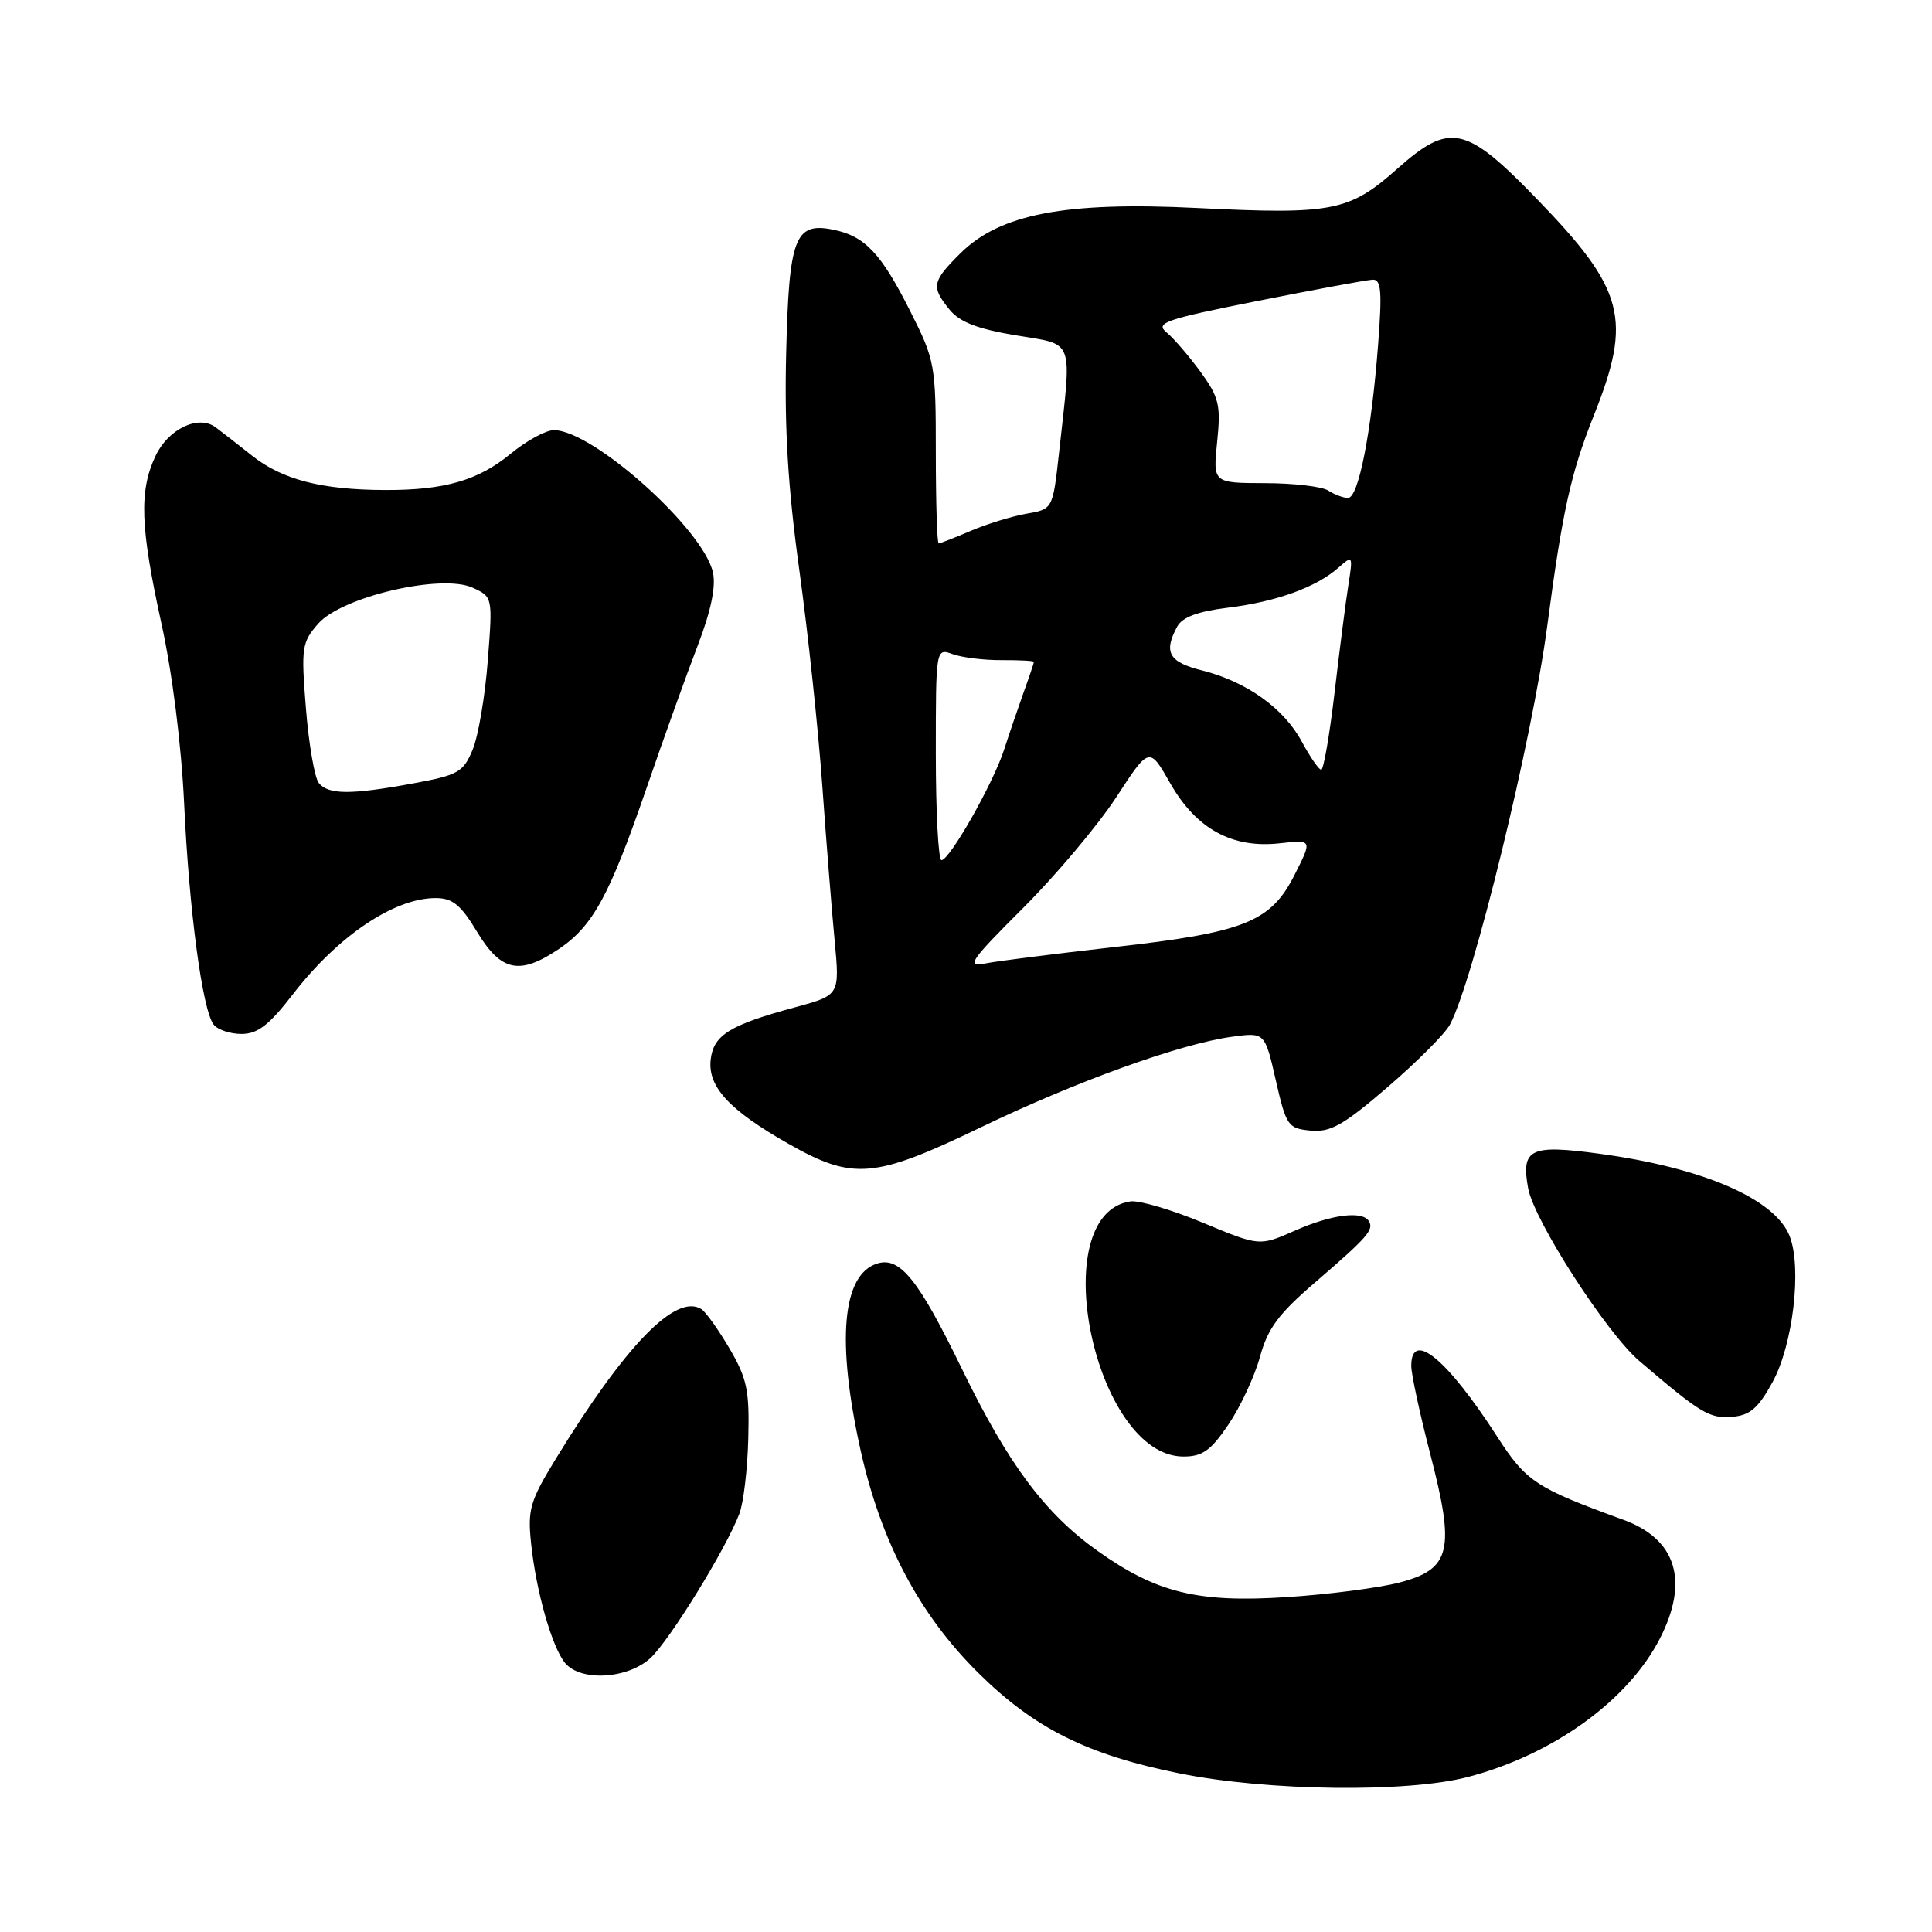 <?xml version="1.0" encoding="UTF-8" standalone="no"?>
<!DOCTYPE svg PUBLIC "-//W3C//DTD SVG 1.1//EN" "http://www.w3.org/Graphics/SVG/1.1/DTD/svg11.dtd" >
<svg xmlns="http://www.w3.org/2000/svg" xmlns:xlink="http://www.w3.org/1999/xlink" version="1.1" viewBox="0 0 256 256">
 <g >
 <path fill="currentColor"
d=" M 194.47 235.47 C 205.78 232.52 215.75 225.33 219.96 217.08 C 223.84 209.48 222.12 203.93 215.10 201.38 C 203.48 197.15 202.23 196.32 198.37 190.34 C 191.74 180.06 187.00 176.16 187.00 180.99 C 187.00 182.08 188.13 187.31 189.50 192.60 C 192.84 205.44 192.25 207.91 185.45 209.69 C 182.73 210.40 175.97 211.28 170.43 211.63 C 158.69 212.39 153.23 211.05 145.42 205.49 C 138.47 200.55 133.59 194.00 127.50 181.47 C 121.69 169.51 119.25 166.47 116.22 167.43 C 111.59 168.90 110.82 177.71 114.04 192.20 C 116.75 204.33 121.80 213.89 129.58 221.62 C 137.04 229.02 144.09 232.54 156.37 235.00 C 168.04 237.34 186.42 237.56 194.47 235.47 Z  M 86.20 219.69 C 88.75 217.32 96.20 205.23 97.97 200.58 C 98.52 199.14 99.05 194.66 99.15 190.61 C 99.32 184.24 98.99 182.65 96.66 178.68 C 95.18 176.16 93.50 173.81 92.93 173.46 C 89.55 171.37 82.92 178.18 73.67 193.26 C 70.23 198.88 69.90 200.00 70.37 204.50 C 71.04 210.89 73.14 218.26 74.88 220.36 C 76.95 222.85 83.19 222.48 86.20 219.69 Z  M 162.78 188.75 C 164.37 186.41 166.24 182.38 166.95 179.80 C 167.99 176.00 169.41 174.08 174.37 169.83 C 181.22 163.93 182.08 162.94 181.38 161.80 C 180.51 160.40 176.40 160.93 171.57 163.07 C 166.89 165.14 166.89 165.14 159.37 162.01 C 155.24 160.29 150.92 159.02 149.78 159.19 C 138.33 160.90 145.02 193.00 156.82 193.00 C 159.33 193.00 160.44 192.21 162.78 188.75 Z  M 234.86 183.16 C 237.58 178.21 238.78 168.02 237.14 163.80 C 235.22 158.86 225.63 154.71 211.82 152.86 C 202.73 151.63 201.53 152.23 202.49 157.47 C 203.28 161.74 212.85 176.60 217.21 180.33 C 225.36 187.29 226.51 187.98 229.49 187.74 C 231.87 187.55 232.96 186.62 234.86 183.16 Z  M 129.89 149.41 C 142.57 143.30 156.36 138.32 163.22 137.38 C 167.60 136.78 167.60 136.78 169.05 143.14 C 170.43 149.19 170.66 149.52 173.66 149.81 C 176.29 150.06 177.99 149.11 183.89 144.03 C 187.78 140.68 191.49 136.96 192.12 135.77 C 195.22 129.98 203.01 98.06 205.01 83.00 C 207.03 67.70 208.14 62.71 211.19 55.05 C 216.30 42.26 215.28 38.38 203.67 26.39 C 194.22 16.62 192.13 16.16 185.16 22.35 C 178.79 28.01 176.59 28.45 158.64 27.56 C 141.16 26.69 132.51 28.35 127.25 33.57 C 123.49 37.31 123.36 37.99 125.82 41.03 C 127.15 42.67 129.50 43.58 134.57 44.43 C 142.48 45.75 142.03 44.55 140.33 59.98 C 139.50 67.47 139.50 67.47 136.00 68.07 C 134.07 68.41 130.76 69.43 128.63 70.34 C 126.50 71.25 124.59 72.00 124.38 72.00 C 124.17 72.00 124.00 66.59 124.00 59.98 C 124.00 48.30 123.90 47.76 120.61 41.23 C 116.73 33.52 114.59 31.27 110.38 30.43 C 105.32 29.41 104.54 31.48 104.17 46.90 C 103.93 56.73 104.41 64.66 105.91 75.50 C 107.05 83.75 108.42 96.58 108.95 104.00 C 109.48 111.42 110.22 120.73 110.60 124.68 C 111.27 131.86 111.27 131.86 105.39 133.46 C 96.69 135.81 94.55 137.14 94.17 140.39 C 93.76 144.00 96.61 147.09 104.50 151.57 C 113.03 156.41 115.86 156.17 129.89 149.41 Z  M 38.82 131.73 C 44.77 124.03 52.22 119.00 57.71 119.00 C 59.97 119.00 61.05 119.88 63.23 123.50 C 66.40 128.74 68.85 129.25 74.05 125.75 C 78.56 122.71 80.76 118.68 85.64 104.51 C 87.91 97.90 90.97 89.39 92.43 85.59 C 94.20 80.99 94.88 77.73 94.47 75.86 C 93.21 70.11 78.55 57.00 73.39 57.00 C 72.33 57.00 69.75 58.40 67.67 60.12 C 63.36 63.67 58.89 64.96 51.00 64.93 C 42.60 64.90 37.41 63.56 33.41 60.39 C 31.41 58.80 29.22 57.10 28.54 56.60 C 26.27 54.94 22.30 56.84 20.62 60.39 C 18.41 65.04 18.58 69.82 21.39 82.62 C 22.83 89.16 24.03 98.68 24.40 106.50 C 25.06 120.66 26.81 133.77 28.30 135.75 C 28.82 136.44 30.49 137.00 32.00 137.00 C 34.15 137.00 35.66 135.83 38.82 131.73 Z  M 135.60 120.28 C 139.97 115.91 145.52 109.31 147.92 105.62 C 152.29 98.92 152.29 98.92 155.08 103.82 C 158.53 109.85 163.29 112.45 169.59 111.74 C 173.90 111.26 173.90 111.26 171.53 115.94 C 168.37 122.18 164.92 123.56 147.50 125.51 C 139.80 126.38 132.18 127.34 130.57 127.66 C 127.96 128.18 128.50 127.37 135.60 120.28 Z  M 124.00 99.93 C 124.00 85.87 124.00 85.87 126.25 86.68 C 127.49 87.13 130.41 87.49 132.75 87.47 C 135.09 87.46 137.00 87.56 137.00 87.70 C 137.00 87.84 136.39 89.66 135.64 91.73 C 134.90 93.80 133.73 97.22 133.05 99.33 C 131.62 103.77 125.85 113.95 124.75 113.98 C 124.34 113.99 124.00 107.67 124.00 99.93 Z  M 172.50 98.28 C 170.12 93.85 165.19 90.33 159.30 88.84 C 154.89 87.74 154.15 86.45 155.97 83.05 C 156.65 81.78 158.67 81.02 162.72 80.52 C 169.14 79.73 174.43 77.81 177.36 75.21 C 179.25 73.54 179.28 73.60 178.67 77.50 C 178.32 79.70 177.50 86.11 176.84 91.75 C 176.18 97.39 175.38 102.00 175.07 102.00 C 174.76 102.00 173.60 100.32 172.50 98.28 Z  M 176.00 65.00 C 175.18 64.47 171.40 64.02 167.61 64.02 C 160.72 64.00 160.72 64.00 161.28 58.54 C 161.78 53.69 161.54 52.67 159.09 49.29 C 157.57 47.21 155.55 44.85 154.59 44.06 C 153.03 42.78 154.31 42.33 166.67 39.87 C 174.28 38.36 181.12 37.09 181.89 37.06 C 183.02 37.01 183.15 38.62 182.60 45.75 C 181.71 57.34 180.00 66.00 178.62 65.98 C 178.00 65.98 176.82 65.53 176.00 65.00 Z  M 42.24 103.75 C 41.69 103.06 40.92 98.63 40.54 93.90 C 39.89 85.80 39.98 85.13 42.17 82.63 C 45.29 79.07 58.50 75.99 62.62 77.87 C 65.29 79.09 65.29 79.09 64.63 87.60 C 64.27 92.28 63.37 97.57 62.62 99.36 C 61.39 102.32 60.70 102.71 54.77 103.80 C 46.50 105.33 43.50 105.31 42.24 103.75 Z "/>
</g>
</svg>